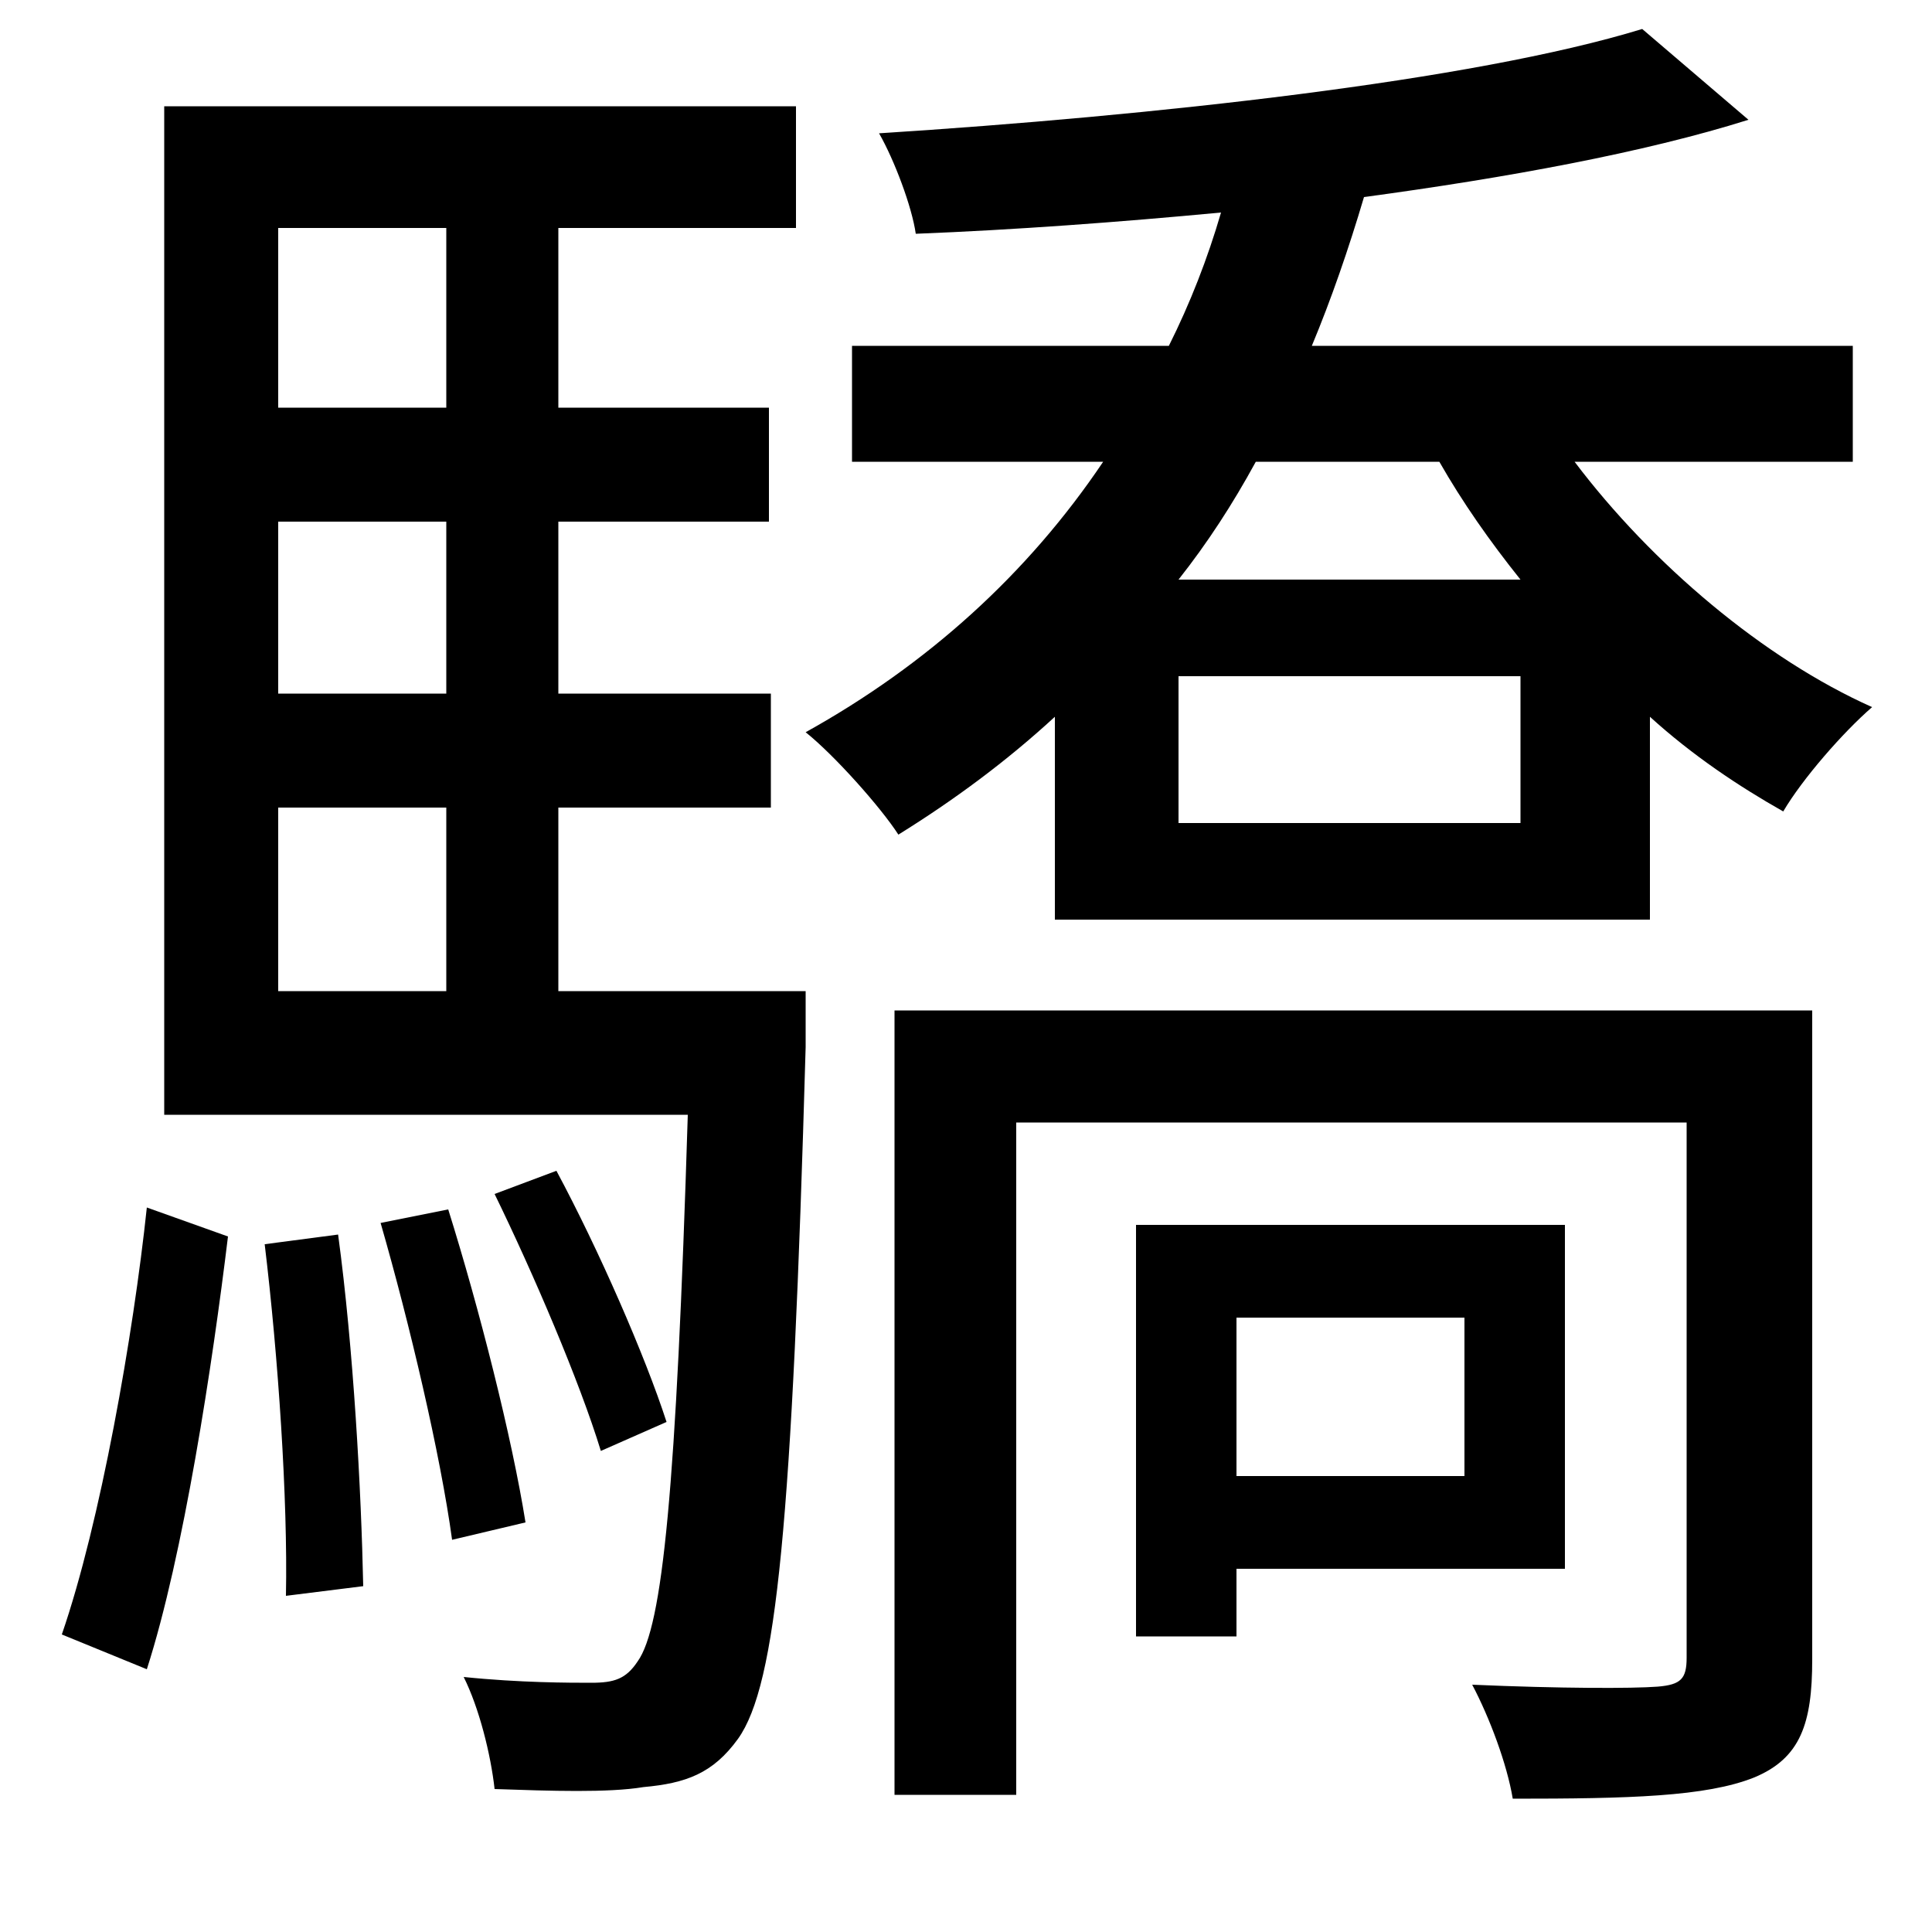<svg xmlns="http://www.w3.org/2000/svg"
    viewBox="0 0 1000 1000">
  <!--
© 2014-2021 Adobe (http://www.adobe.com/).
Noto is a trademark of Google Inc.
This Font Software is licensed under the SIL Open Font License, Version 1.1. This Font Software is distributed on an "AS IS" BASIS, WITHOUT WARRANTIES OR CONDITIONS OF ANY KIND, either express or implied. See the SIL Open Font License for the specific language, permissions and limitations governing your use of this Font Software.
http://scripts.sil.org/OFL
  -->
<path d="M610 350L787 350 787 426 610 426ZM256 618C276 659 300 715 311 751L345 736C334 702 310 647 288 606ZM197 633C212 685 228 753 234 797L272 788C265 744 248 677 232 626ZM137 644C144 702 149 776 148 826L188 821C187 772 183 698 175 639ZM76 625C69 691 52 788 32 846L76 864C95 805 110 706 118 640ZM850 15C762 42 596 60 455 69 463 83 472 107 474 121 525 119 579 115 632 110 625 134 616 157 605 179L441 179 441 239 571 239C532 297 480 344 417 379 432 391 456 418 465 432 494 414 521 394 546 371L546 476 854 476 854 371C876 391 900 407 923 420 933 403 954 379 969 366 913 341 855 292 815 239L959 239 959 179 679 179C689 155 698 129 706 102 780 92 851 79 905 62ZM650 239L745 239C757 260 771 280 787 300L610 300C625 281 638 261 650 239ZM463 523L463 929 526 929 526 581 873 581 873 858C873 869 870 872 858 873 845 874 808 874 762 872 771 889 780 913 783 931 843 931 883 930 908 920 932 910 938 892 938 859L938 523ZM640 682L758 682 758 764 640 764ZM588 634L588 847 640 847 640 812 810 812 810 634ZM231 270L231 359 144 359 144 270ZM412 55L85 55 85 577 356 577C350 771 343 842 330 860 324 869 318 871 306 871 295 871 269 871 240 868 248 884 254 908 256 926 285 927 315 928 333 925 355 923 369 918 382 900 402 872 410 788 417 542 417 533 417 513 417 513L289 513 289 418 399 418 399 359 289 359 289 270 398 270 398 211 289 211 289 118 412 118ZM231 211L144 211 144 118 231 118ZM231 418L231 513 144 513 144 418Z"/>
</svg>